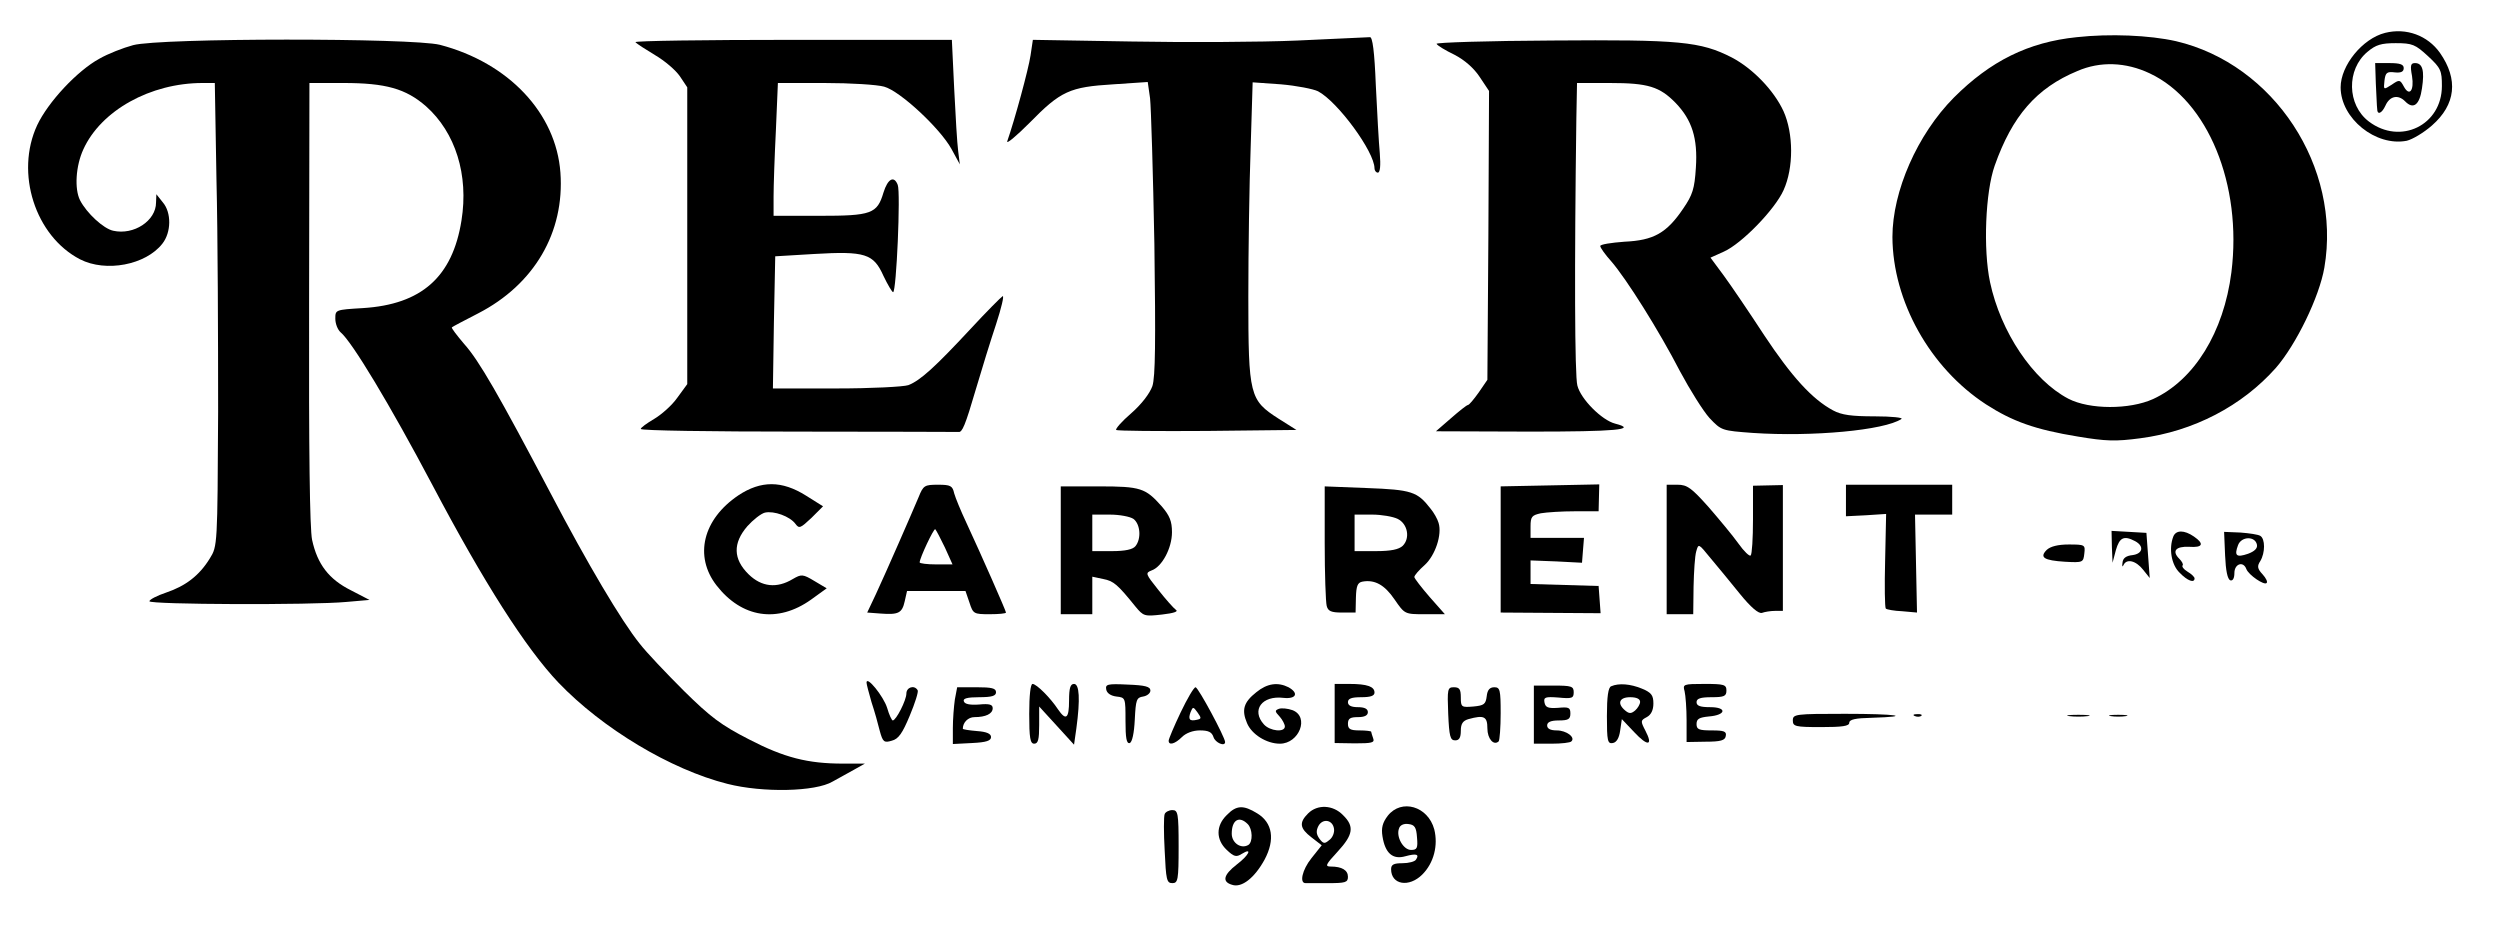 <?xml version="1.0" standalone="no"?>
<!DOCTYPE svg PUBLIC "-//W3C//DTD SVG 20010904//EN"
 "http://www.w3.org/TR/2001/REC-SVG-20010904/DTD/svg10.dtd">
<svg version="1.0" xmlns="http://www.w3.org/2000/svg"
 width="753pt" height="280pt" viewBox="0 0 753 280"
 preserveAspectRatio="xMidYMid meet">

<g transform="translate(0,280) scale(0.1,-0.1)"
fill="#000000" stroke="none">
<path d="M7184 2701 c-68 -17 -134 -98 -134 -164 0 -94 106 -179 199 -161 17
4 51 24 76 46 72 63 80 139 24 219 -37 52 -101 76 -165 60z m129 -70 c39 -36
42 -44 42 -90 0 -118 -125 -179 -220 -107 -66 50 -68 157 -4 210 25 21 41 26
85 26 50 0 59 -4 97 -39z"/>
<path d="M7156 2548 c2 -35 3 -69 4 -75 0 -21 14 -15 25 9 13 29 38 34 59 13
25 -26 44 -11 51 39 8 53 2 76 -21 76 -13 0 -15 -7 -9 -39 7 -44 -8 -63 -25
-31 -11 20 -13 21 -36 5 -25 -16 -25 -16 -22 12 3 24 7 28 31 25 19 -2 27 2
27 13 0 11 -11 15 -43 15 l-43 0 2 -62z"/>
<path d="M6255 2688 c-146 -15 -260 -72 -370 -182 -110 -111 -185 -282 -185
-420 1 -193 113 -394 282 -504 79 -51 148 -76 277 -97 84 -14 113 -15 188 -5
160 21 306 97 408 212 61 70 131 214 146 302 52 303 -152 613 -447 682 -80 18
-199 23 -299 12z m220 -109 c175 -82 279 -335 246 -599 -23 -181 -112 -325
-236 -382 -71 -32 -191 -32 -255 1 -107 56 -204 201 -236 351 -21 99 -14 272
14 351 53 150 126 234 249 285 69 30 146 27 218 -7z"/>
<path d="M3910 2678 c-113 -5 -339 -6 -502 -3 l-297 5 -7 -47 c-6 -41 -48
-195 -70 -258 -4 -11 26 14 67 55 94 96 121 108 252 116 l104 7 7 -49 c3 -27
9 -225 13 -439 4 -296 3 -400 -6 -428 -8 -22 -32 -54 -64 -82 -28 -24 -48 -47
-45 -50 3 -3 126 -4 274 -3 l269 3 -54 34 c-87 56 -91 69 -91 367 0 138 3 340
7 449 l6 197 85 -6 c47 -4 98 -14 112 -21 59 -31 170 -182 170 -232 0 -7 5
-13 10 -13 7 0 9 21 6 58 -3 31 -8 123 -12 205 -4 102 -10 147 -18 145 -6 0
-103 -5 -216 -10z"/>
<path d="M401 2664 c-30 -8 -76 -26 -102 -41 -66 -36 -154 -130 -187 -200 -67
-144 -6 -334 129 -404 78 -40 198 -17 248 47 27 34 28 94 1 125 l-19 24 -1
-25 c0 -55 -67 -99 -129 -85 -29 6 -80 53 -100 92 -17 34 -13 103 10 153 53
117 202 200 359 200 l37 0 5 -292 c4 -161 5 -475 5 -698 -2 -404 -2 -405 -25
-442 -32 -52 -73 -83 -132 -103 -27 -9 -50 -21 -50 -26 0 -10 487 -12 594 -2
l69 6 -56 29 c-66 33 -101 78 -117 152 -7 34 -10 263 -9 713 l1 663 102 0
c128 0 188 -17 249 -70 89 -79 129 -207 107 -344 -27 -170 -120 -253 -297
-264 -83 -5 -83 -5 -83 -32 0 -15 7 -33 16 -41 34 -28 148 -217 277 -461 154
-292 281 -491 379 -594 132 -138 338 -262 509 -305 106 -27 265 -24 317 7 19
10 48 27 65 36 l32 18 -66 0 c-106 0 -177 18 -283 73 -84 43 -116 67 -196 146
-53 53 -113 116 -133 142 -55 68 -158 242 -269 454 -156 296 -215 399 -260
449 -22 26 -39 48 -37 50 2 2 38 21 79 42 169 87 261 244 248 424 -13 179
-156 331 -363 385 -84 21 -842 21 -924 -1z"/>
<path d="M1914 2673 c4 -5 31 -22 59 -39 29 -17 62 -45 75 -64 l22 -33 0 -447
0 -447 -30 -41 c-16 -23 -48 -51 -70 -64 -22 -13 -40 -26 -40 -30 0 -5 214 -8
475 -8 261 0 478 -1 482 -1 11 -2 20 18 53 131 17 58 44 145 60 193 16 49 25
87 20 85 -4 -2 -48 -46 -97 -99 -107 -115 -151 -155 -187 -169 -15 -5 -111
-10 -218 -10 l-190 0 3 199 4 199 117 7 c154 9 179 1 209 -66 13 -27 26 -49
29 -49 10 0 23 301 14 323 -11 29 -30 19 -43 -23 -19 -64 -36 -70 -193 -70
l-138 0 0 58 c0 31 3 121 7 200 l6 142 141 0 c78 0 158 -5 179 -11 48 -13 169
-126 203 -188 l25 -46 -5 40 c-3 22 -8 106 -12 188 l-7 147 -480 0 c-264 0
-477 -3 -473 -7z"/>
<path d="M4327 2668 c2 -5 27 -20 54 -33 31 -16 59 -41 76 -67 l28 -42 -2
-435 -3 -435 -26 -38 c-15 -21 -29 -38 -33 -38 -3 0 -26 -18 -51 -40 l-45 -39
283 -1 c258 0 327 6 257 24 -40 10 -104 74 -114 115 -8 30 -9 357 -3 804 l2
107 100 0 c114 0 149 -11 197 -60 49 -51 67 -106 61 -195 -4 -64 -10 -82 -38
-123 -50 -74 -89 -96 -177 -100 -40 -3 -73 -8 -73 -13 0 -5 15 -26 33 -46 46
-53 144 -209 207 -331 30 -56 70 -120 89 -141 36 -38 37 -38 131 -45 179 -12
396 8 447 42 7 4 -29 8 -80 8 -70 0 -100 4 -126 18 -63 34 -124 101 -207 226
-45 69 -100 150 -122 180 l-40 54 40 18 c54 24 154 127 180 185 31 68 30 171
0 238 -29 63 -93 129 -156 162 -94 48 -156 54 -541 51 -194 -1 -351 -6 -348
-10z"/>
<path d="M2224 1308 c-107 -72 -134 -183 -66 -271 76 -98 184 -115 285 -43
l47 34 -37 22 c-35 21 -39 21 -65 6 -48 -29 -94 -24 -133 14 -47 46 -48 94 -4
145 17 19 41 38 53 41 27 6 75 -11 92 -34 11 -15 15 -13 48 18 l35 35 -51 32
c-73 46 -136 46 -204 1z"/>
<path d="M2767 1303 c-21 -50 -97 -224 -129 -293 l-26 -55 40 -3 c54 -4 65 1
73 37 l7 31 88 0 88 0 12 -35 c11 -34 13 -35 61 -35 27 0 49 2 49 5 0 5 -74
173 -120 272 -16 34 -32 73 -36 87 -5 23 -11 26 -49 26 -40 0 -44 -2 -58 -37z
m79 -152 l23 -51 -49 0 c-28 0 -50 3 -50 6 0 13 43 104 47 100 3 -3 16 -28 29
-55z"/>
<path d="M3195 1143 l0 -193 48 0 47 0 0 56 0 57 33 -7 c31 -6 43 -16 97 -83
24 -29 27 -30 80 -24 35 4 50 9 42 14 -7 5 -31 32 -53 60 -39 49 -40 51 -20
59 31 11 61 67 61 115 0 33 -7 50 -31 78 -49 55 -63 60 -189 60 l-115 0 0
-192z m219 94 c21 -16 24 -60 6 -82 -8 -10 -31 -15 -71 -15 l-59 0 0 55 0 55
53 0 c29 0 61 -6 71 -13z"/>
<path d="M3990 1165 c0 -93 3 -179 6 -190 4 -16 14 -20 46 -20 l41 0 1 45 c1
35 5 45 19 48 37 7 67 -9 97 -53 31 -45 31 -45 91 -45 l61 0 -46 52 c-25 29
-46 56 -46 60 0 5 14 21 31 36 32 29 53 92 42 127 -3 11 -14 31 -25 44 -39 50
-56 56 -191 61 l-127 5 0 -170z m220 72 c30 -15 38 -58 15 -81 -12 -11 -35
-16 -81 -16 l-64 0 0 55 0 55 53 0 c28 0 63 -6 77 -13z"/>
<path d="M4520 1145 l0 -190 150 -1 151 -1 -3 41 -3 41 -102 3 -103 3 0 35 0
36 78 -3 77 -4 3 38 3 37 -80 0 -81 0 0 34 c0 30 4 34 31 40 17 3 64 6 103 6
l71 0 1 41 1 40 -148 -3 -149 -3 0 -190z"/>
<path d="M5020 1145 l0 -195 40 0 40 0 1 83 c1 45 4 93 8 106 7 25 7 24 43
-20 20 -24 60 -72 88 -107 34 -42 57 -61 67 -58 8 3 26 6 39 6 l24 0 0 190 0
189 -45 -1 -45 -1 0 -102 c0 -56 -3 -105 -7 -108 -3 -4 -20 12 -37 36 -17 24
-58 73 -90 110 -51 57 -64 67 -93 67 l-33 0 0 -195z"/>
<path d="M5560 1293 l0 -48 60 3 61 4 -3 -140 c-2 -77 -1 -142 2 -145 3 -3 25
-7 49 -8 l45 -4 -3 148 -3 147 56 0 56 0 0 45 0 45 -160 0 -160 0 0 -47z"/>
<path d="M6361 1153 l2 -48 10 38 c11 38 24 45 58 27 28 -15 23 -38 -8 -42
-19 -2 -29 -9 -30 -23 -2 -11 0 -14 3 -7 9 20 37 14 59 -14 l20 -25 -5 68 -5
68 -52 3 -53 3 1 -48z"/>
<path d="M6546 1184 c-14 -36 -6 -85 19 -109 24 -25 45 -32 45 -17 0 4 -9 13
-21 20 -12 7 -18 16 -15 19 3 3 -2 12 -10 20 -23 23 -11 38 30 36 41 -3 46 9
14 31 -29 20 -54 20 -62 0z"/>
<path d="M6702 1127 c2 -45 7 -72 16 -75 7 -2 12 6 12 22 0 28 27 37 36 12 7
-18 54 -50 61 -42 4 3 -2 15 -12 26 -16 17 -17 25 -7 40 15 25 15 67 0 76 -6
4 -33 8 -60 10 l-49 2 3 -71z m96 32 c2 -11 -8 -20 -27 -27 -35 -12 -42 -6
-30 26 10 27 52 28 57 1z"/>
<path d="M6165 1144 c-23 -23 -9 -32 55 -36 54 -3 55 -2 58 25 3 26 2 27 -47
27 -33 0 -55 -6 -66 -16z"/>
<path d="M2610 744 c0 -5 7 -31 15 -59 9 -27 20 -66 25 -87 9 -33 13 -36 36
-29 20 5 32 22 54 75 16 38 27 73 24 77 -10 17 -34 9 -34 -10 0 -20 -31 -81
-41 -81 -3 0 -11 17 -17 38 -11 35 -62 98 -62 76z"/>
<path d="M3100 650 c0 -73 3 -90 15 -90 12 0 15 13 15 56 l0 56 53 -58 52 -57
7 49 c12 89 9 134 -7 134 -11 0 -15 -12 -15 -50 0 -54 -9 -62 -33 -27 -23 35
-65 77 -77 77 -6 0 -10 -34 -10 -90z"/>
<path d="M3332 723 c2 -11 14 -19 31 -21 27 -3 27 -4 27 -73 0 -52 3 -70 13
-67 7 3 13 29 15 71 3 59 5 66 25 69 12 2 22 10 22 18 0 12 -16 16 -68 18 -62
3 -68 1 -65 -15z"/>
<path d="M3784 715 c-38 -30 -45 -53 -28 -93 14 -34 59 -62 99 -62 58 0 90 81
38 101 -14 5 -33 7 -41 4 -13 -5 -12 -8 2 -23 9 -10 16 -24 16 -30 0 -19 -45
-14 -63 6 -39 43 -6 88 59 80 38 -4 47 14 15 32 -32 16 -64 12 -97 -15z"/>
<path d="M4020 651 l0 -89 61 -1 c51 0 60 2 55 15 -3 9 -6 18 -6 20 0 2 -16 4
-35 4 -28 0 -35 4 -35 20 0 16 7 20 30 20 20 0 30 5 30 15 0 10 -10 15 -30 15
-20 0 -30 5 -30 15 0 11 11 15 40 15 28 0 40 4 40 14 0 18 -22 26 -76 26 l-44
0 0 -89z"/>
<path d="M4620 648 l0 -88 53 0 c30 0 57 3 60 7 13 12 -15 33 -44 33 -19 0
-29 5 -29 15 0 10 11 15 35 15 29 0 35 4 35 21 0 18 -5 20 -37 17 -30 -2 -38
1 -41 16 -3 16 2 18 42 15 41 -4 46 -2 46 16 0 18 -7 20 -60 20 l-60 0 0 -87z"/>
<path d="M4853 733 c-9 -3 -13 -31 -13 -90 0 -75 2 -84 18 -81 11 2 19 15 22
38 l5 34 37 -39 c41 -44 58 -42 34 4 -15 29 -15 31 4 41 13 7 20 21 20 41 0
25 -6 33 -35 45 -34 14 -69 17 -92 7z m87 -47 c0 -7 -7 -19 -15 -26 -12 -10
-18 -10 -30 0 -25 21 -18 40 15 40 19 0 30 -5 30 -14z"/>
<path d="M5074 718 c3 -13 6 -52 6 -88 l0 -65 57 1 c46 0 59 4 61 17 3 14 -5
17 -42 17 -39 0 -46 3 -46 19 0 16 8 20 37 23 52 4 56 28 4 28 -30 0 -41 4
-41 15 0 11 12 15 45 15 38 0 45 3 45 20 0 18 -7 20 -66 20 -64 0 -66 -1 -60
-22z"/>
<path d="M2876 693 c-3 -21 -6 -60 -6 -86 l0 -48 58 3 c43 2 57 7 57 18 0 10
-13 16 -42 18 -24 2 -43 5 -43 7 0 19 16 35 35 35 34 0 55 10 55 27 0 11 -10
14 -41 11 -27 -2 -44 1 -46 10 -3 8 10 12 46 12 39 0 51 4 51 15 0 12 -13 15
-59 15 l-58 0 -7 -37z"/>
<path d="M3556 654 c-20 -42 -36 -80 -36 -85 0 -15 19 -10 40 11 12 12 33 20
54 20 26 0 36 -5 41 -20 5 -17 35 -30 35 -15 0 14 -81 165 -89 165 -5 0 -25
-34 -45 -76z m49 -22 c-22 -5 -27 1 -19 23 7 17 8 17 21 -1 12 -17 12 -19 -2
-22z"/>
<path d="M4362 650 c3 -68 6 -80 21 -80 12 0 17 8 17 29 0 21 6 30 23 35 47
13 57 8 57 -28 0 -31 19 -53 34 -39 3 4 6 42 6 85 0 70 -2 78 -19 78 -14 0
-21 -8 -23 -27 -3 -24 -8 -28 -40 -31 -36 -3 -38 -2 -38 27 0 25 -4 31 -21 31
-19 0 -20 -5 -17 -80z"/>
<path d="M5400 630 c0 -18 7 -20 85 -20 64 0 85 3 85 13 0 10 19 14 67 15 130
4 74 12 -80 12 -150 0 -157 -1 -157 -20z"/>
<path d="M5768 643 c7 -3 16 -2 19 1 4 3 -2 6 -13 5 -11 0 -14 -3 -6 -6z"/>
<path d="M6233 643 c15 -2 39 -2 55 0 15 2 2 4 -28 4 -30 0 -43 -2 -27 -4z"/>
<path d="M6358 643 c12 -2 32 -2 45 0 12 2 2 4 -23 4 -25 0 -35 -2 -22 -4z"/>
<path d="M3695 345 c-33 -32 -33 -74 0 -105 22 -21 29 -22 45 -12 34 21 22 -4
-15 -32 -40 -31 -45 -52 -14 -61 29 -10 68 21 98 76 32 60 24 111 -22 139 -42
26 -63 25 -92 -5z m63 -27 c15 -15 16 -54 2 -63 -22 -13 -50 6 -50 34 0 41 22
55 48 29z"/>
<path d="M3940 350 c-28 -28 -25 -45 10 -72 l31 -24 -31 -39 c-28 -35 -37 -76
-17 -75 4 0 34 0 67 0 52 0 60 2 60 19 0 20 -18 31 -52 31 -18 0 -15 6 21 45
47 51 51 76 16 110 -30 31 -77 33 -105 5z m78 -46 c2 -11 -4 -27 -14 -34 -14
-12 -18 -12 -30 4 -10 14 -10 24 -3 38 13 24 43 19 47 -8z"/>
<path d="M4180 343 c-16 -21 -20 -37 -16 -62 8 -51 31 -71 69 -60 33 9 43 6
32 -10 -3 -6 -22 -11 -41 -11 -26 0 -34 -4 -34 -18 0 -47 54 -56 94 -16 35 35
48 88 36 136 -19 70 -99 93 -140 41z m88 -65 c3 -33 0 -38 -18 -38 -23 0 -46
40 -36 65 3 10 15 15 28 13 19 -2 24 -10 26 -40z"/>
<path d="M3508 348 c-3 -7 -3 -57 0 -110 4 -88 6 -98 23 -98 17 0 19 9 19 110
0 101 -2 110 -19 110 -10 0 -21 -6 -23 -12z"/>
</g>
</svg>
